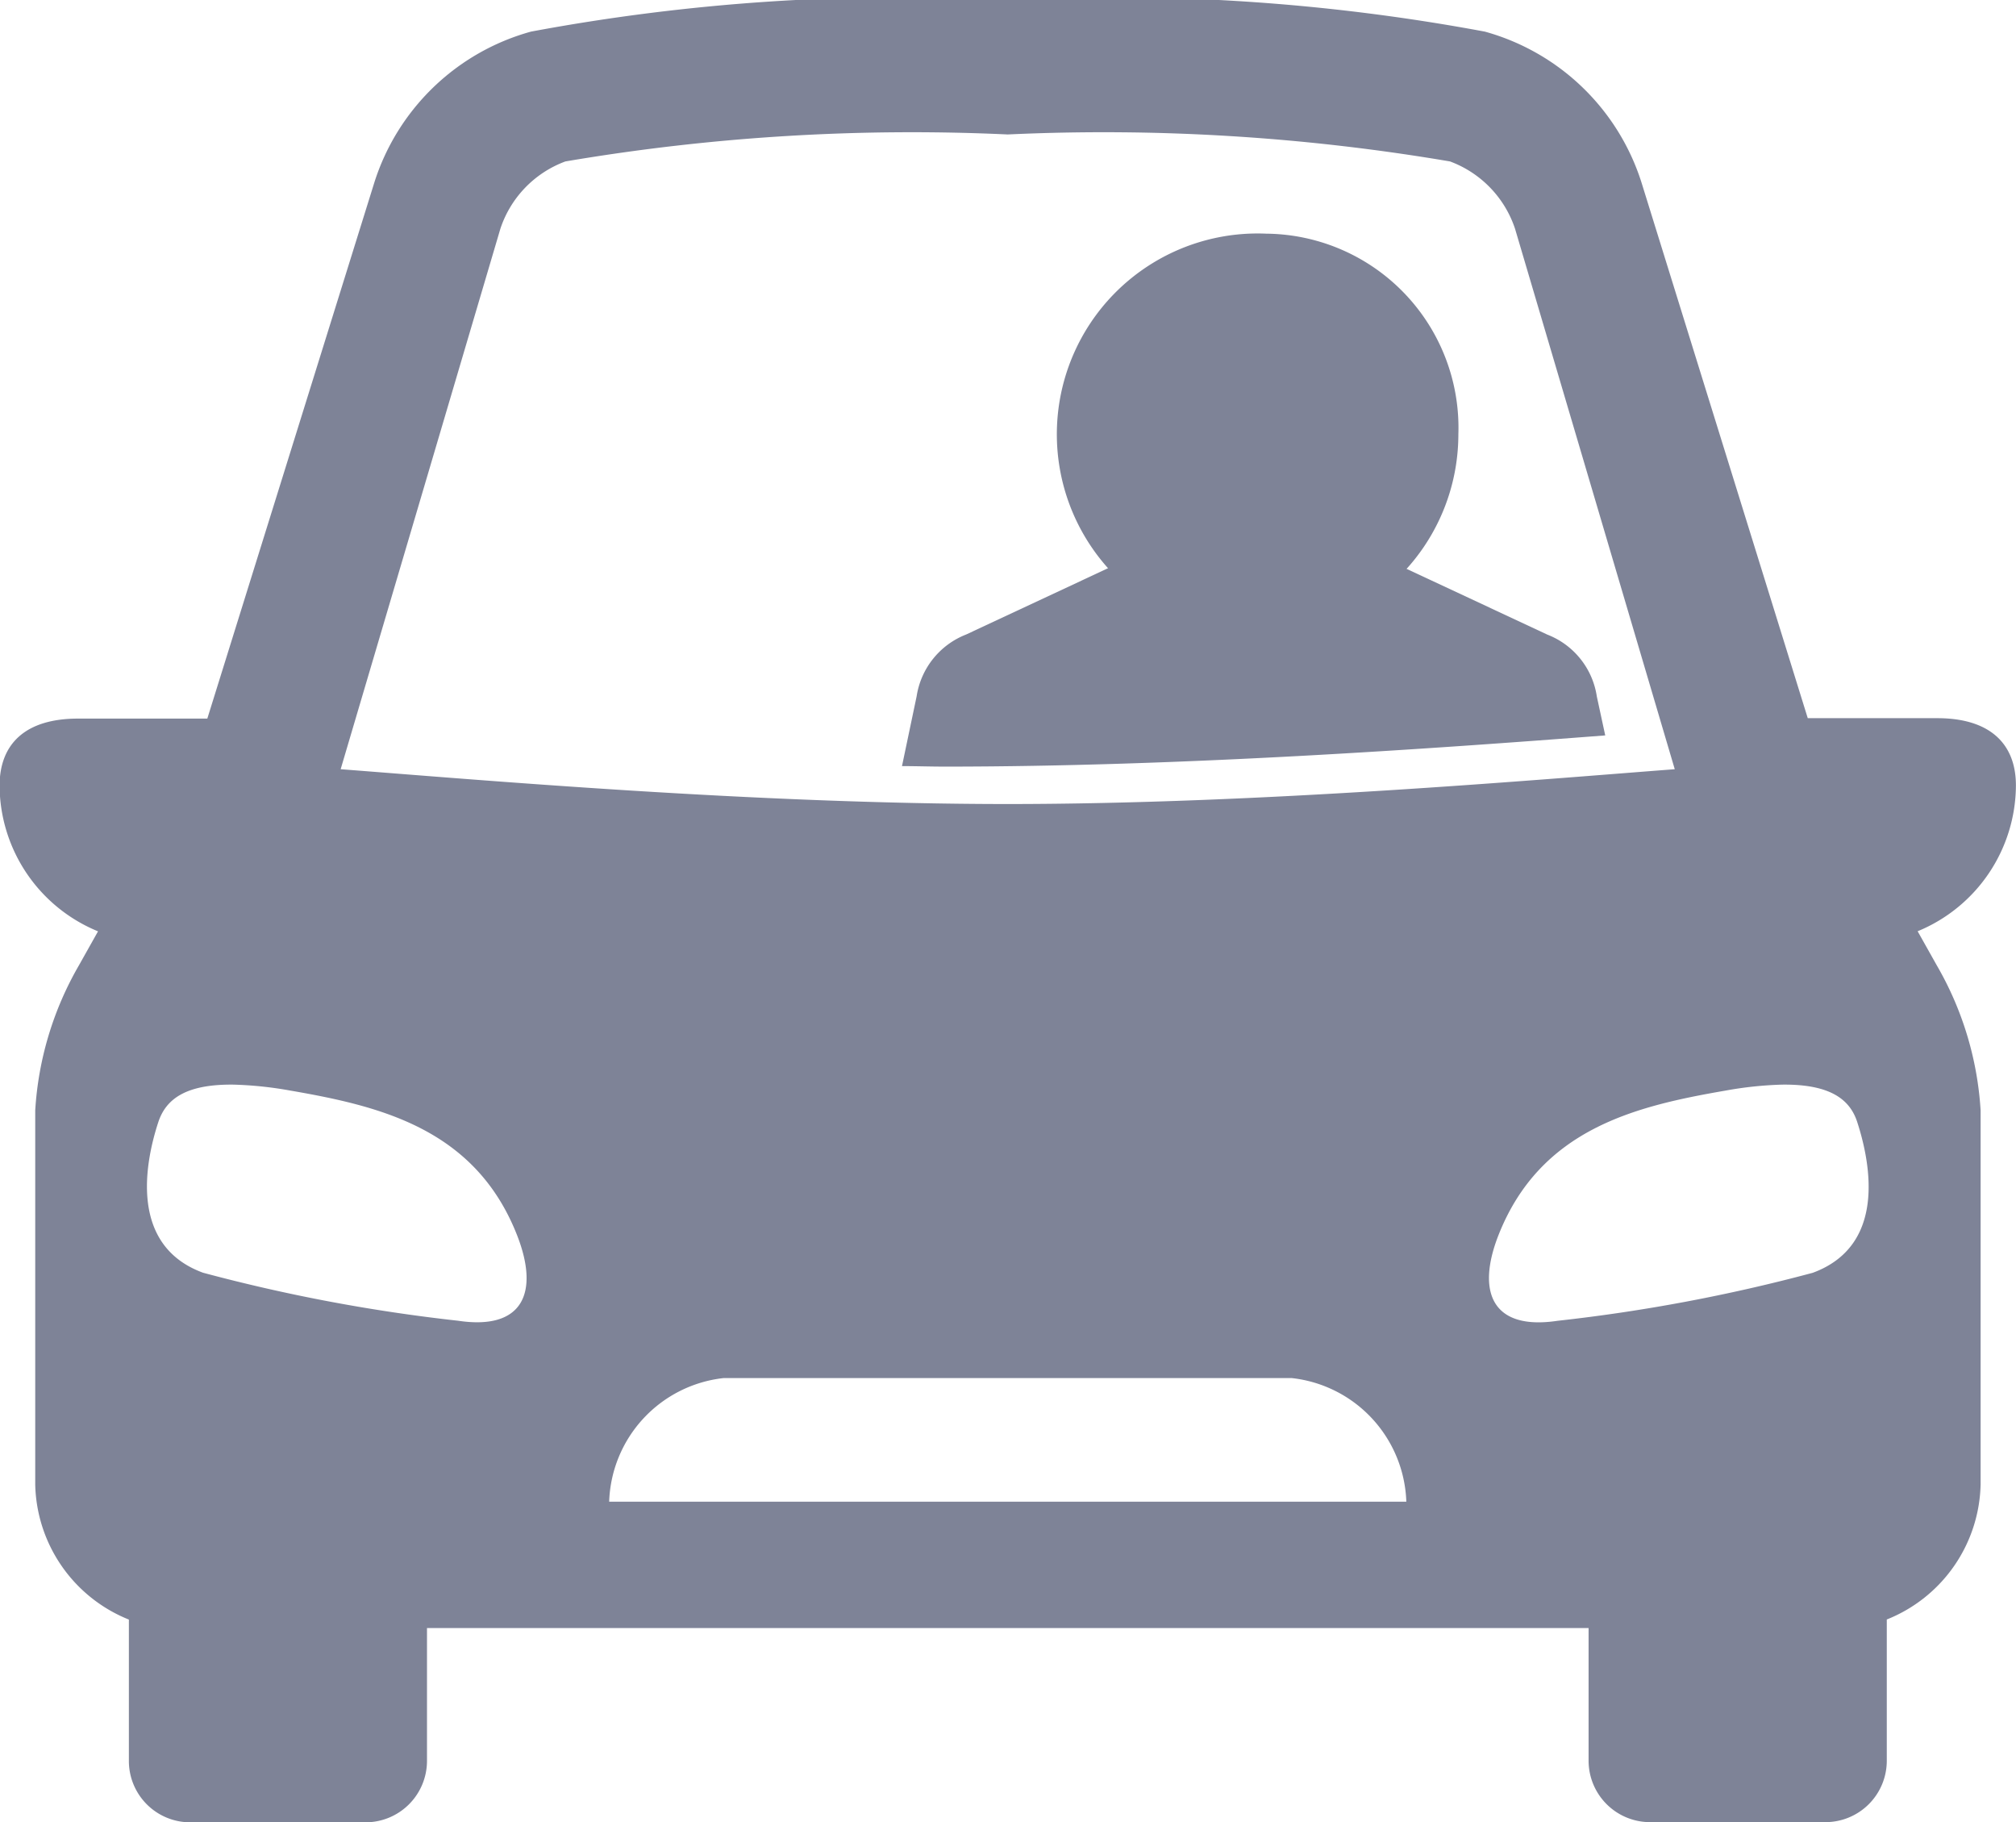 <svg xmlns="http://www.w3.org/2000/svg" width="23.98" height="21.671" viewBox="0 0 23.98 21.671">
  <g id="noun-driving-4303714" transform="translate(-102.834 -56.711)">
    <path id="Path_592" data-name="Path 592" d="M377.205,105.75a2.388,2.388,0,1,0,2.283,2.386A2.308,2.308,0,0,0,377.205,105.75Z" transform="translate(-259.307 -46.26)" fill="#7e8397" fill-rule="evenodd"/>
    <path id="Path_593" data-name="Path 593" d="M343.587,194.35l-2.115.988a.942.942,0,0,0-.589.736l-.174.829c.171,0,.343.006.513.006,2.807,0,5.781-.212,7.852-.371l-.1-.463a.938.938,0,0,0-.589-.736l-2.115-.988a2.816,2.816,0,0,1-2.683,0Z" transform="translate(-227.146 -131.081)" fill="#7e8397"/>
    <path id="Path_594" data-name="Path 594" d="M111.44,73.1H118.2a1.531,1.531,0,0,1,1.362,1.47H110.08a1.53,1.53,0,0,1,1.36-1.47Zm12.6-3.49c.56-.005.8.173.887.45.159.492.345,1.466-.531,1.788a20.319,20.319,0,0,1-3.037.571c-.774.116-.968-.34-.7-1.021.5-1.266,1.636-1.533,2.7-1.717a4.407,4.407,0,0,1,.677-.071Zm-18.432,0a4.452,4.452,0,0,1,.675.07c1.064.184,2.2.45,2.7,1.717.269.682.076,1.138-.7,1.021a20.328,20.328,0,0,1-3.034-.571c-.875-.321-.694-1.295-.533-1.788.09-.277.327-.454.889-.449Zm9.215-11.3a24.568,24.568,0,0,1,5.259.321,1.286,1.286,0,0,1,.773.8l1.9,6.428c-1.63.124-4.924.414-7.934.414s-6.3-.289-7.935-.414l1.9-6.428a1.282,1.282,0,0,1,.773-.8,24.6,24.6,0,0,1,5.26-.321Zm0-1.6a24.065,24.065,0,0,0-5.673.377,2.711,2.711,0,0,0-1.865,1.8L105.3,65.257l-1.538,0c-.62,0-.933.295-.933.8A1.883,1.883,0,0,0,104,67.787l-.228.406a3.911,3.911,0,0,0-.519,1.724v4.449a1.772,1.772,0,0,0,1.114,1.606v1.678a.729.729,0,0,0,.731.733h2.082a.731.731,0,0,0,.733-.733V76.073h13.817v1.575a.731.731,0,0,0,.735.733h2.08a.73.73,0,0,0,.732-.733V75.971a1.771,1.771,0,0,0,1.116-1.606V69.916a3.912,3.912,0,0,0-.521-1.724l-.228-.406a1.884,1.884,0,0,0,1.169-1.734c0-.5-.314-.8-.935-.8l-1.541,0-1.976-6.365a2.713,2.713,0,0,0-1.865-1.8,24.093,24.093,0,0,0-5.674-.376Z" transform="translate(0 0)" fill="#7e8397" fill-rule="evenodd"/>
  </g>
</svg>

